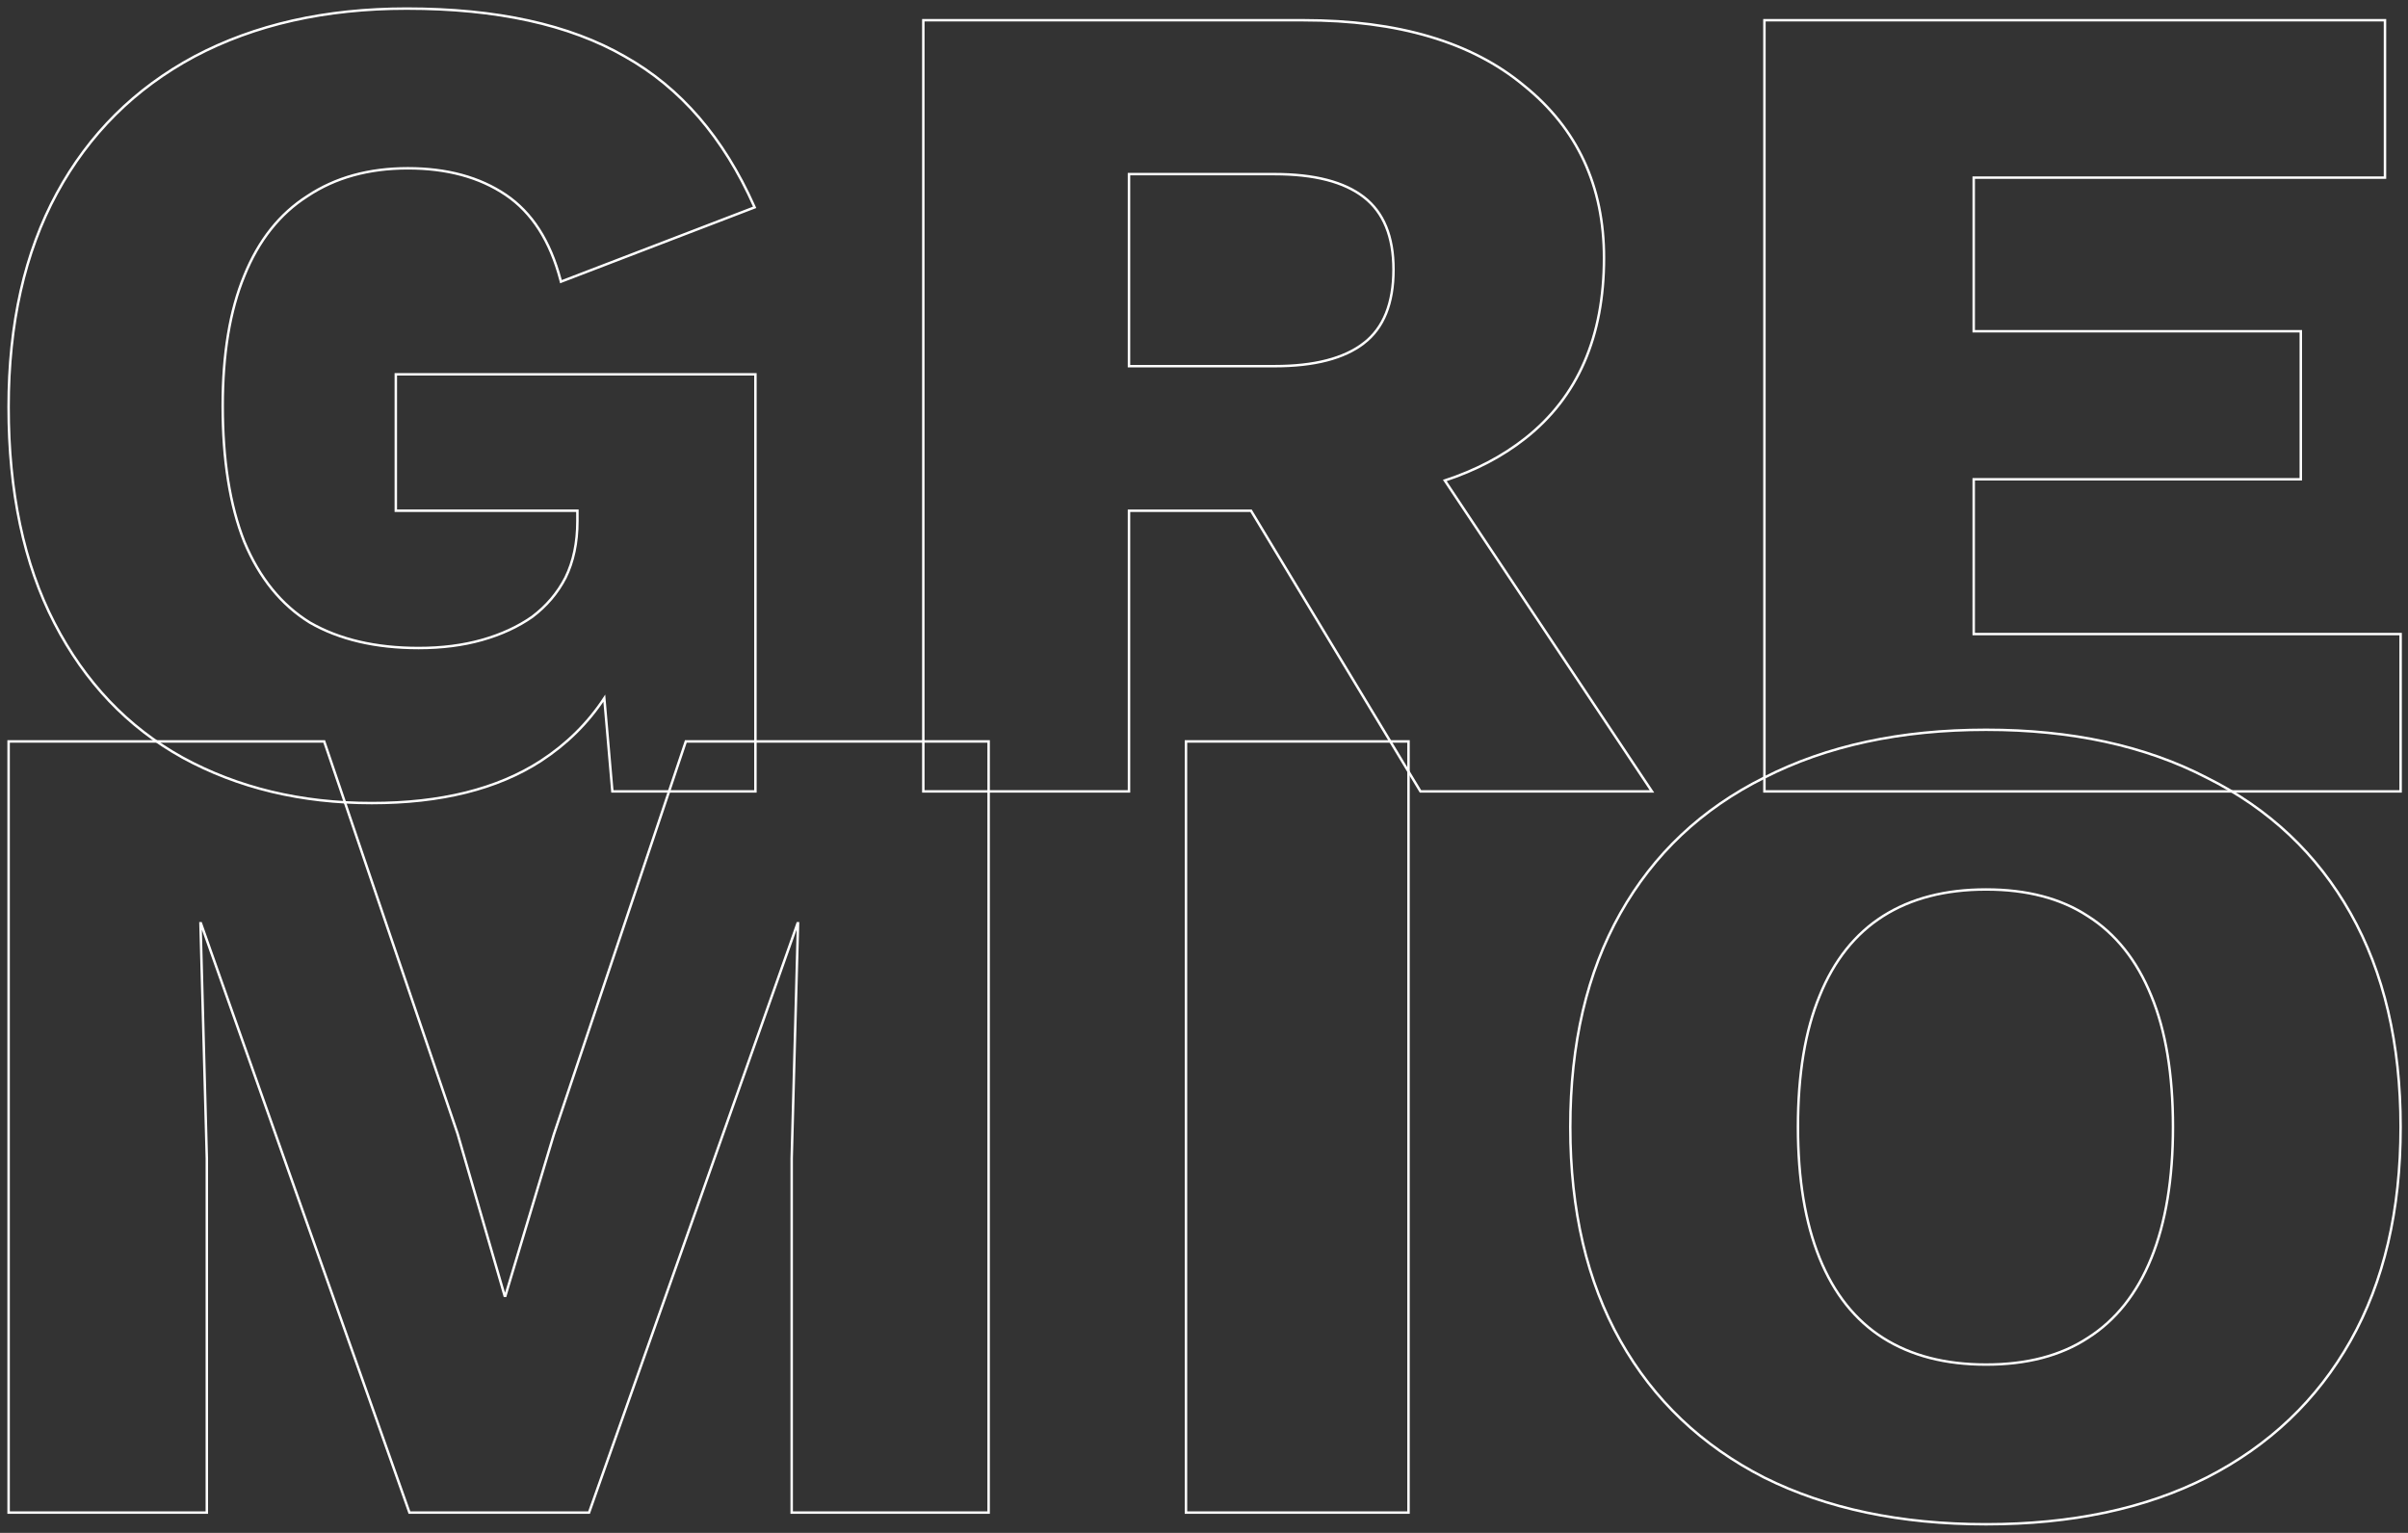<svg viewBox="0 0 245 156" fill="none" xmlns="http://www.w3.org/2000/svg"><rect x="0" y="0" width="245" height="156" fill="#333333" stroke="none"/><path d="M18.558 77.09v.001c5.649 3.093 12.073 4.638 19.27 4.638 7.03 0 12.766-1.425 17.196-4.287 2.626-1.711 4.78-3.84 6.46-6.385l.811 9.373.01.114H76.86V38.095H40.272v13.882h18.475v1.06c0 2.197-.405 4.113-1.21 5.752-.807 1.562-1.935 2.89-3.388 3.986-1.455 1.017-3.154 1.801-5.1 2.351-1.944.55-4.094.825-6.45.825-4.387 0-8.075-.866-11.07-2.59-2.91-1.801-5.136-4.544-6.677-8.237-1.46-3.695-2.193-8.3-2.193-13.822 0-5.284.732-9.692 2.193-13.228v-.001c1.46-3.615 3.606-6.319 6.436-8.12l.002-.002c2.83-1.88 6.232-2.824 10.208-2.824 3.978 0 7.296.905 9.963 2.705 2.66 1.796 4.522 4.69 5.577 8.7l.035.135.13-.05 19.454-7.468.123-.047-.053-.12c-3.109-6.974-7.489-12.054-13.144-15.23C57.93 2.496 50.524.874 41.376.874c-8.255 0-15.454 1.623-21.593 4.875C13.725 9 9.058 13.642 5.784 19.669 2.51 25.697.875 32.949.875 41.421c0 8.628 1.552 15.958 4.663 21.986 3.11 6.026 7.45 10.589 13.02 13.684Zm96.311-25.113h12.415l17.206 28.507.037.06h23.55l-.129-.194-20.945-31.448c3.14-1.034 5.872-2.467 8.194-4.301 5.337-4.217 8-10.341 8-18.353 0-7.305-2.707-13.15-8.121-17.521-5.332-4.45-12.827-6.667-22.469-6.667H93.942v78.484h20.927V51.977Zm64.651 28.442v.125h64.728V64.529h-43.434V48.776h33.279V33.71h-33.279V18.076h41.844V2.06H179.52V80.42ZM138.77 34.92c-2.008 1.556-5.034 2.345-9.1 2.345h-14.801V17.72h14.801c4.066 0 7.092.788 9.1 2.345 2 1.55 3.01 3.996 3.01 7.368 0 3.453-1.011 5.939-3.01 7.488Z" stroke="#fff" stroke-width=".25"/><path d="M100.587 75.581v-.125H69.778l-.028.085-13.41 39.947v.004l-4.921 16.387h-.073l-4.791-16.505-.002-.005-13.54-39.828-.028-.085H.875v78.484h20.168v-36.045l-.647-23.934h.043l21.191 59.895.03.084H59.932l.03-.084 21.19-59.895h.044l-.647 23.934v36.045h20.038V75.581Zm42.721 0v-.125h-22.642v78.484h22.642V75.581Zm41.827 25.77v-.001c1.467-3.614 3.622-6.319 6.46-8.12 2.84-1.802 6.331-2.707 10.478-2.707 4.148 0 7.595.905 10.347 2.706h.001c2.839 1.802 4.994 4.507 6.461 8.121v.001c1.467 3.536 2.204 7.984 2.204 13.347 0 5.284-.737 9.731-2.204 13.347-1.467 3.615-3.622 6.319-6.461 8.121l-.001.001c-2.752 1.801-6.199 2.706-10.347 2.706-4.147 0-7.638-.905-10.478-2.707-2.838-1.802-4.993-4.506-6.46-8.121-1.468-3.616-2.204-8.063-2.204-13.347 0-5.363.736-9.811 2.204-13.347Zm39.387 49.019c6.357-3.251 11.236-7.891 14.633-13.919 3.398-6.028 5.093-13.281 5.093-21.753s-1.695-15.725-5.093-21.753c-3.397-6.028-8.276-10.629-14.633-13.8-6.27-3.251-13.754-4.874-22.449-4.874-8.694 0-16.221 1.623-22.578 4.873-6.357 3.172-11.236 7.772-14.633 13.8-3.398 6.029-5.094 13.282-5.094 21.754 0 8.472 1.696 15.725 5.094 21.753 3.397 6.028 8.276 10.668 14.632 13.919h.002c6.356 3.172 13.883 4.755 22.577 4.755 8.695 0 16.179-1.583 22.449-4.755Z" stroke="#fff" stroke-width=".25"/></svg>